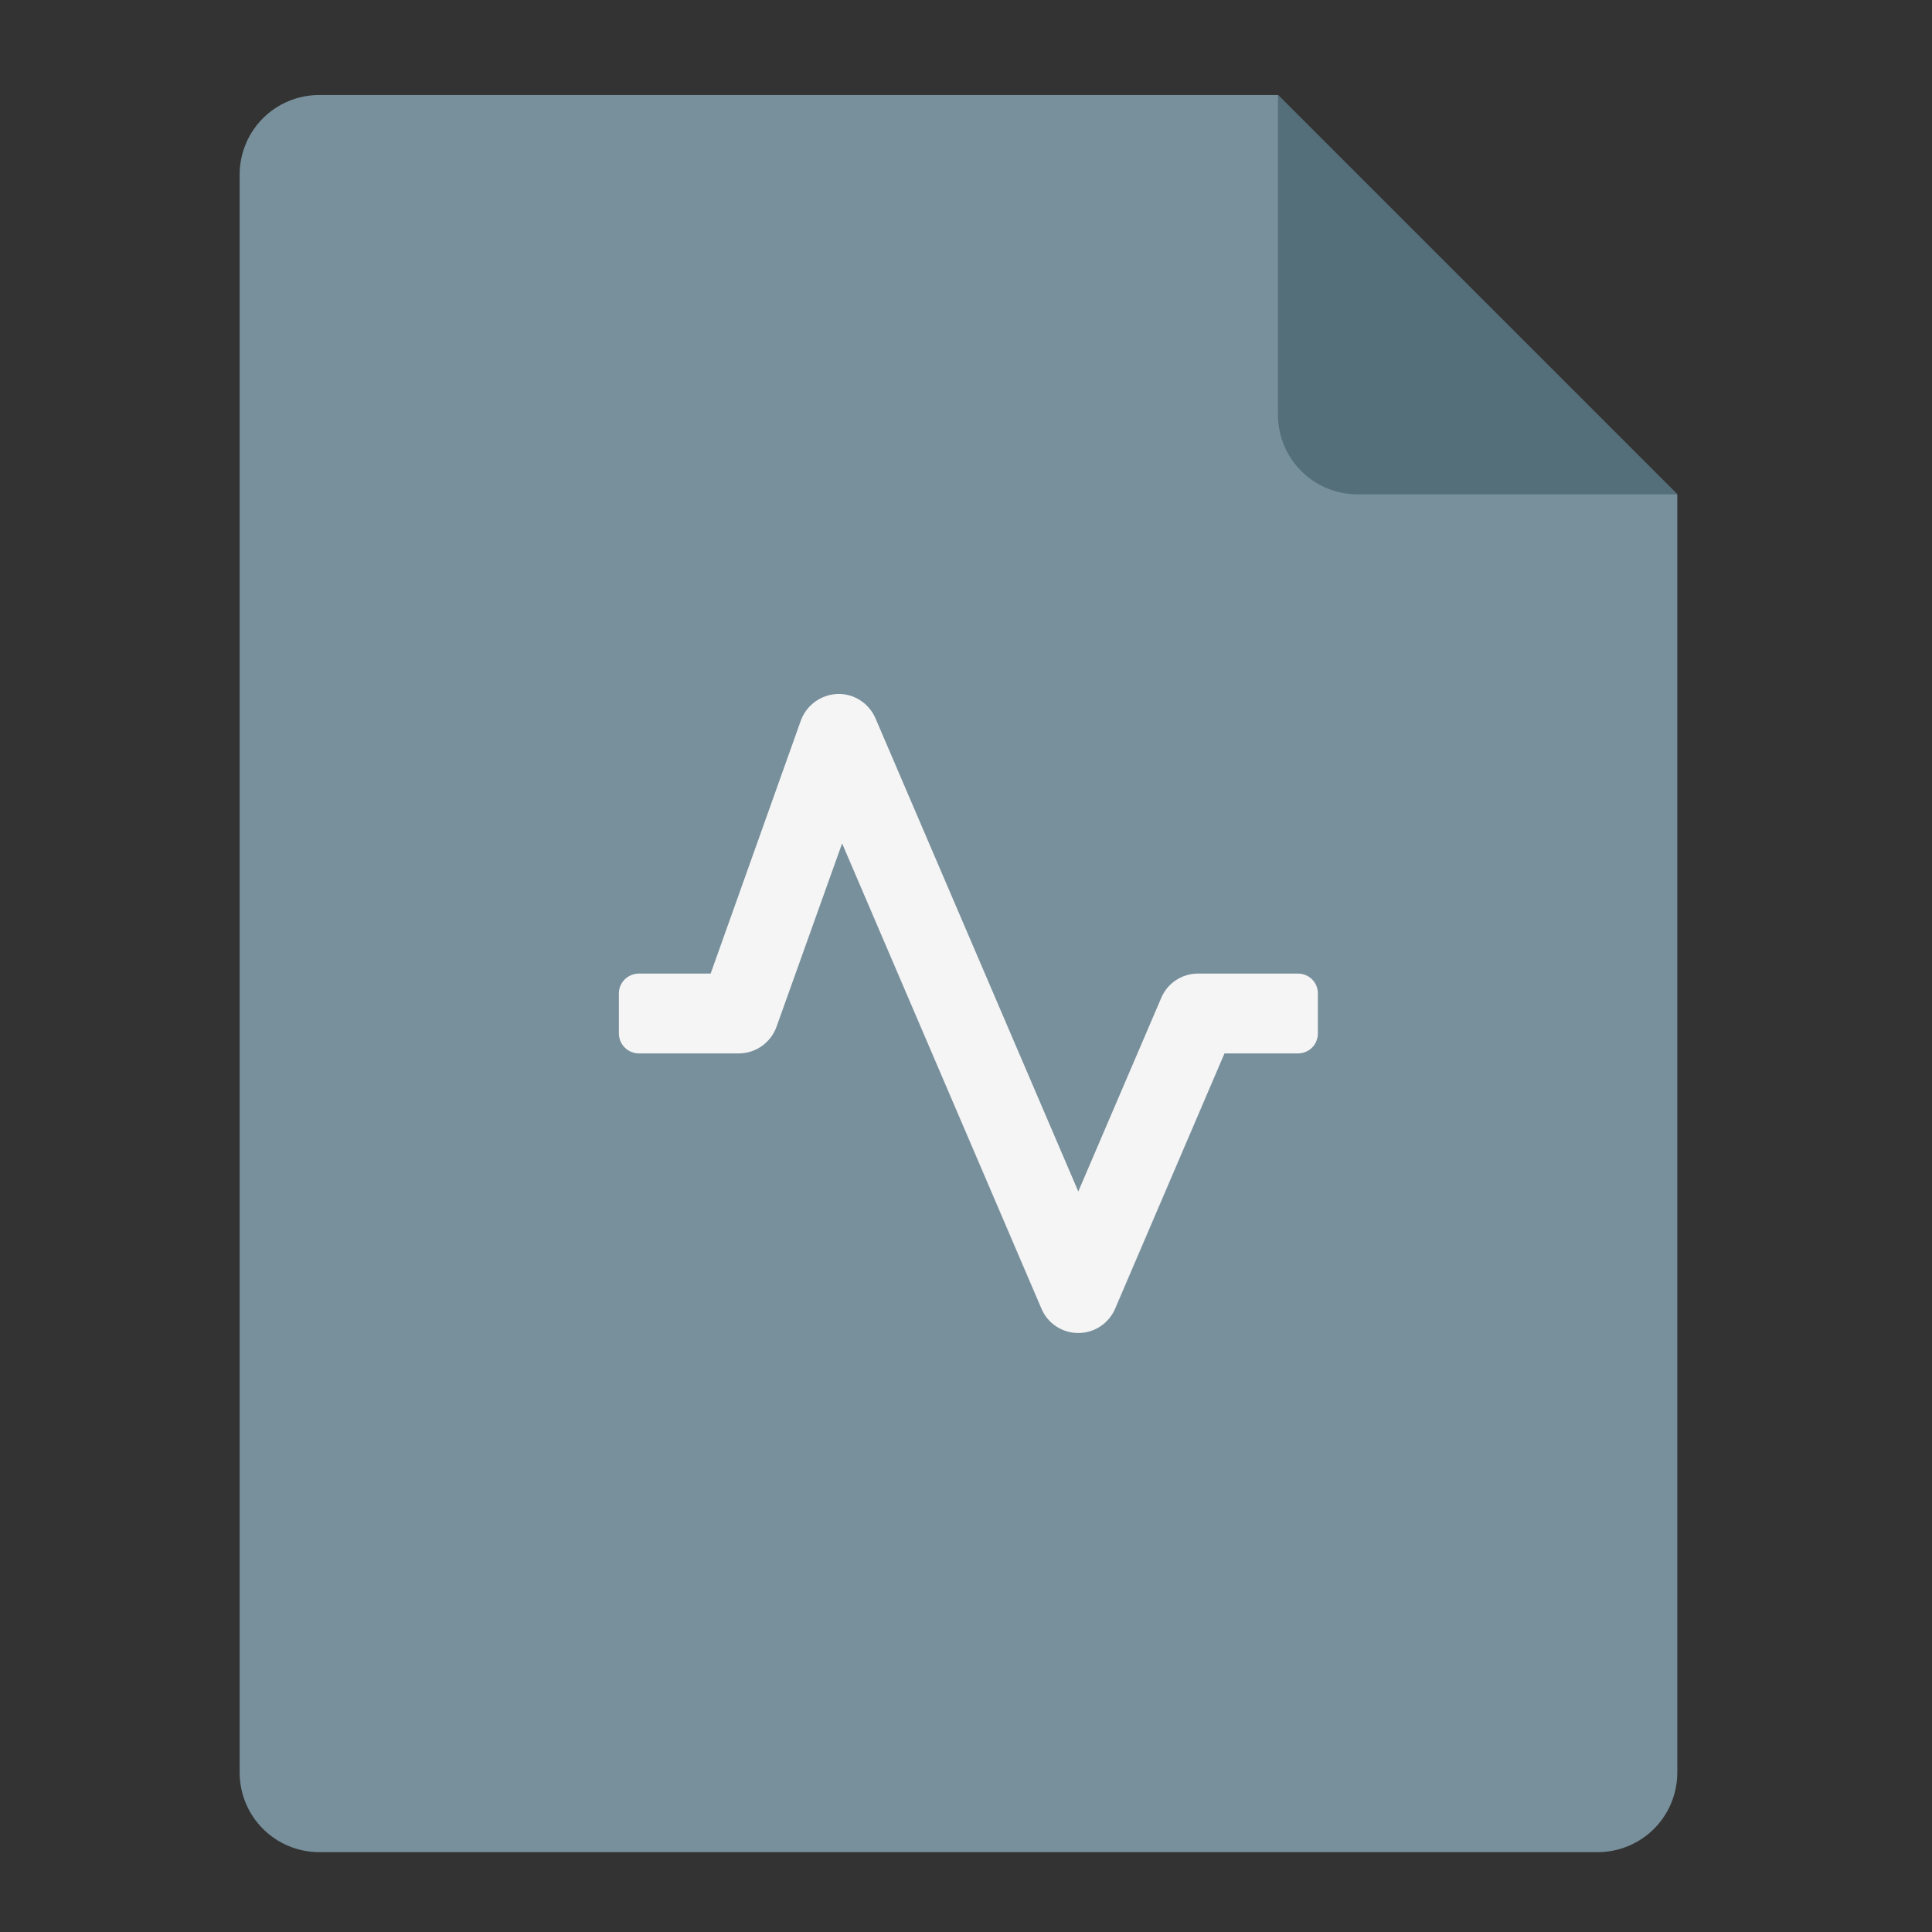 <?xml version="1.0" encoding="UTF-8"?>
<svg xmlns="http://www.w3.org/2000/svg" xmlns:xlink="http://www.w3.org/1999/xlink" width="24px" height="24px" viewBox="0 0 24 24" version="1.1">
<rect x="0" y="0" width="24" height="24" fill="#333333" stroke="none"/>
<g id="surface1">
<path style=" stroke:none;fill-rule:nonzero;fill:rgb(47.059%,56.471%,61.176%);fill-opacity:1;" d="M 15.875 1.18 L 3.969 1.18 C 3.418 1.18 2.977 1.621 2.977 2.172 L 2.977 22.016 C 2.977 22.566 3.418 23.008 3.969 23.008 L 19.844 23.008 C 20.395 23.008 20.836 22.566 20.836 22.016 L 20.836 6.141 Z M 15.875 1.18 "/>
<path style=" stroke:none;fill-rule:nonzero;fill:rgb(32.941%,43.137%,47.843%);fill-opacity:1;" d="M 20.836 6.141 L 15.875 1.18 L 15.875 5.148 C 15.875 5.699 16.316 6.141 16.867 6.141 Z M 20.836 6.141 "/>
<path style=" stroke:none;fill-rule:nonzero;fill:rgb(96.078%,96.078%,96.078%);fill-opacity:1;" d="M 10.402 8.621 C 10.199 8.629 10.02 8.758 9.949 8.949 L 8.828 12.094 L 7.938 12.094 C 7.801 12.094 7.688 12.203 7.688 12.34 L 7.688 12.836 C 7.688 12.977 7.801 13.086 7.938 13.086 L 9.176 13.086 C 9.387 13.086 9.574 12.953 9.645 12.758 L 10.461 10.477 L 12.938 16.258 C 13.016 16.441 13.195 16.559 13.395 16.559 C 13.594 16.559 13.773 16.441 13.852 16.258 L 15.211 13.086 L 16.121 13.086 C 16.262 13.086 16.371 12.977 16.371 12.836 L 16.371 12.34 C 16.371 12.203 16.262 12.094 16.121 12.094 L 14.883 12.094 C 14.684 12.094 14.504 12.211 14.426 12.395 L 13.395 14.801 L 10.875 8.922 C 10.793 8.734 10.605 8.613 10.402 8.621 Z M 10.402 8.621 "/>
</g>
</svg>
